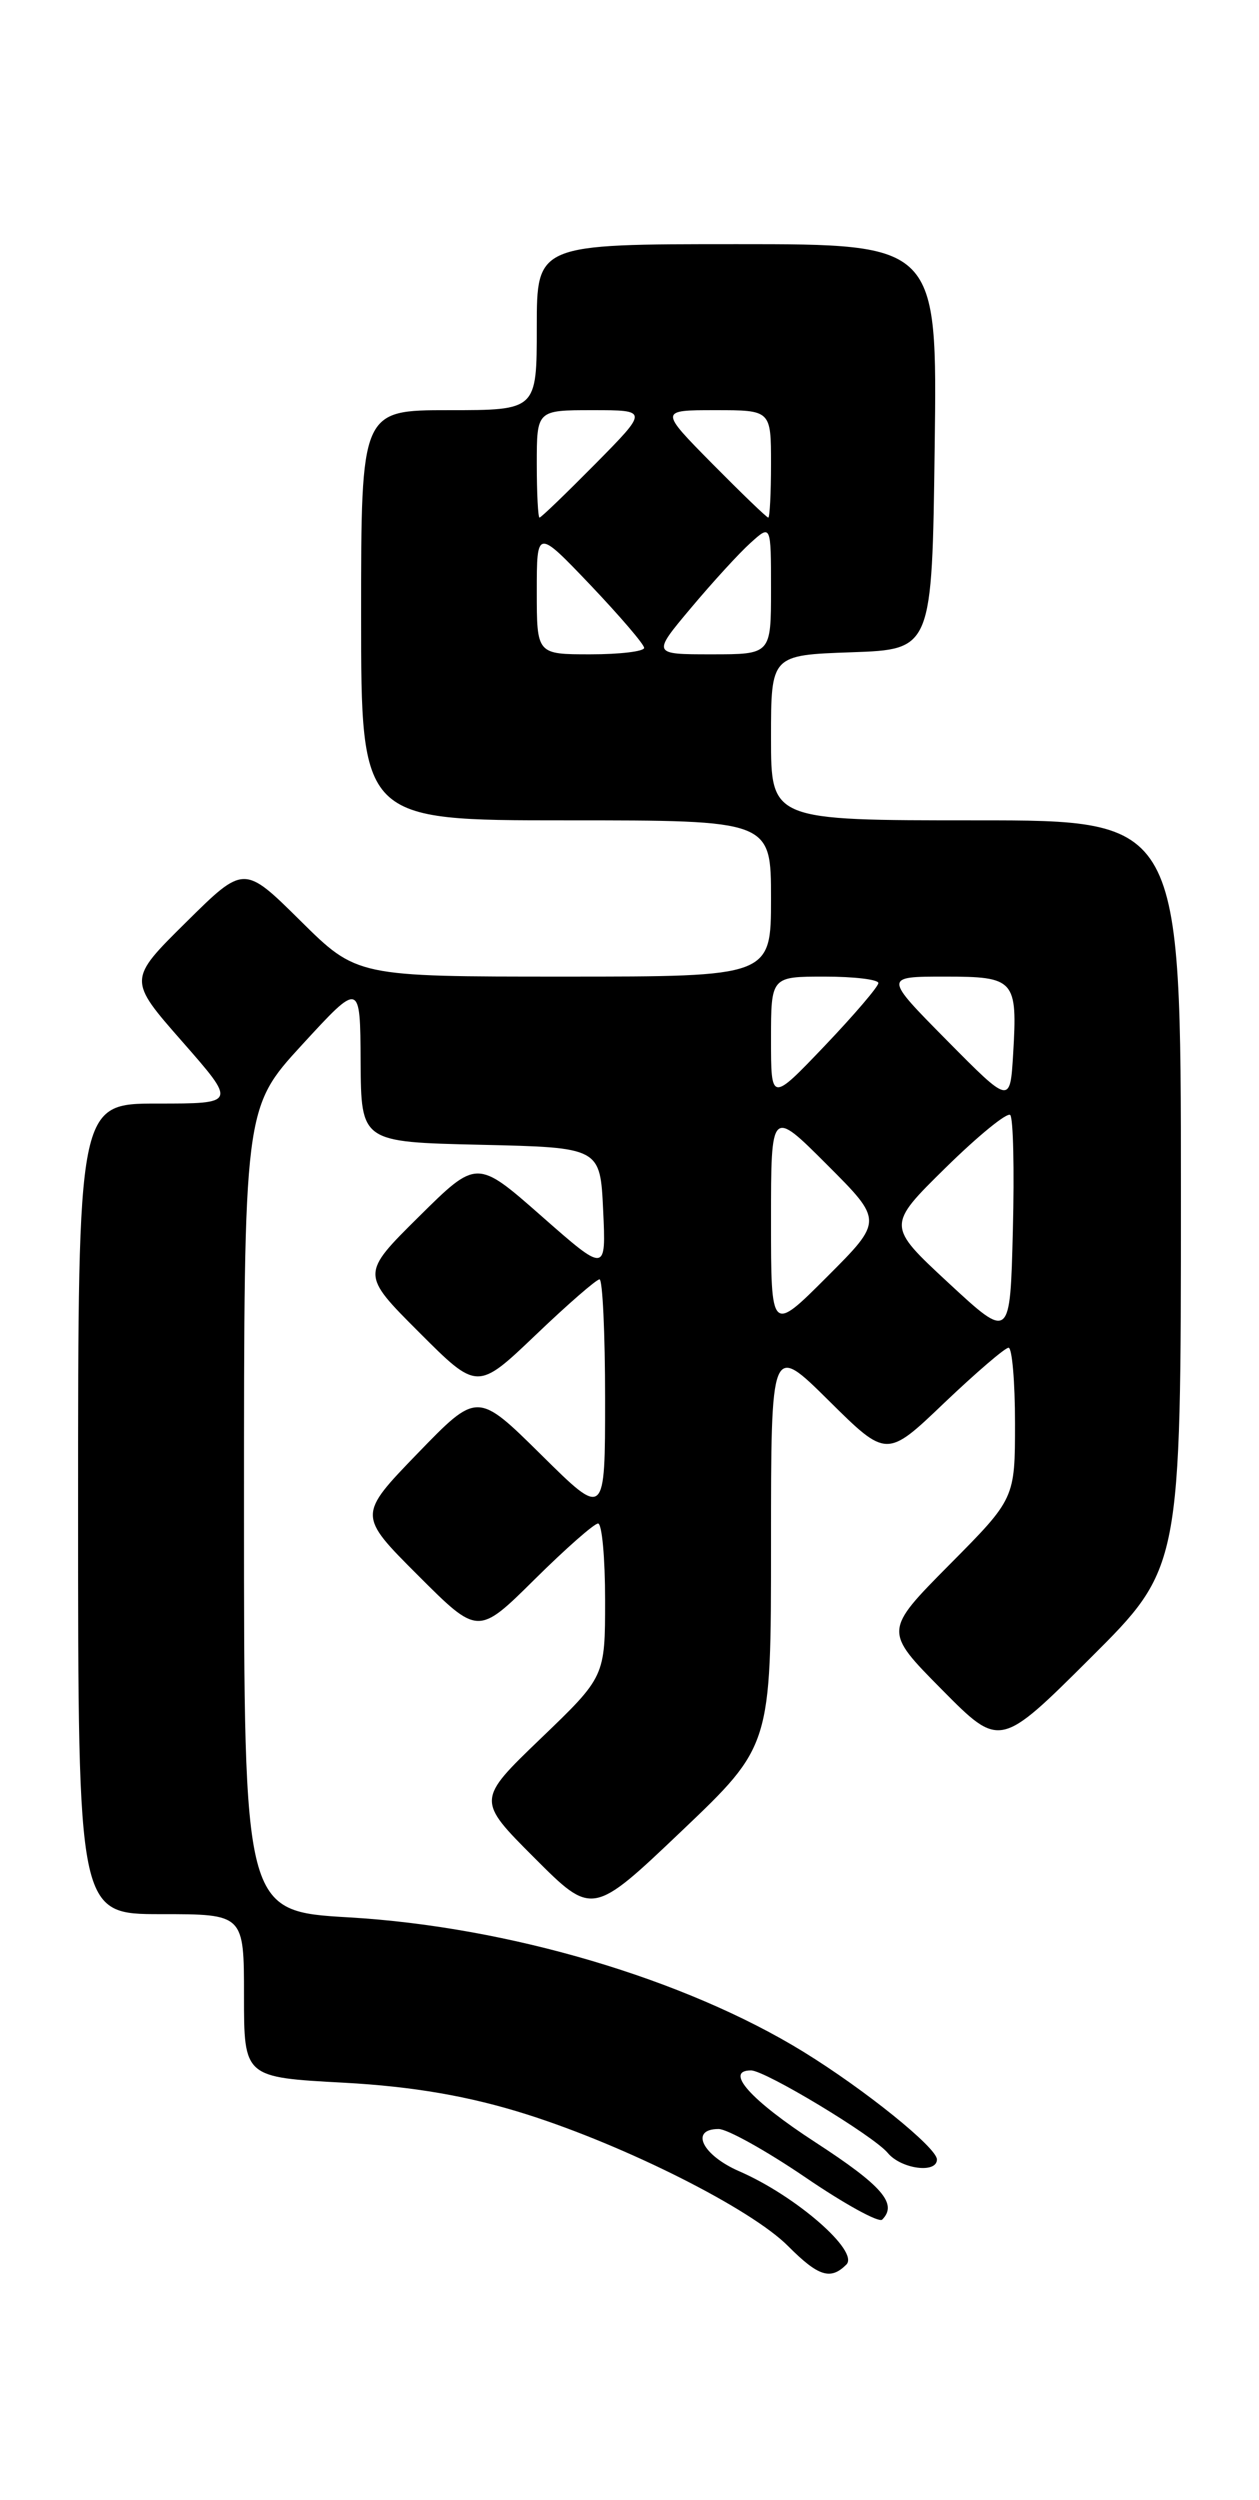 <?xml version="1.0" encoding="UTF-8" standalone="no"?>
<!DOCTYPE svg PUBLIC "-//W3C//DTD SVG 1.1//EN" "http://www.w3.org/Graphics/SVG/1.1/DTD/svg11.dtd" >
<svg xmlns="http://www.w3.org/2000/svg" xmlns:xlink="http://www.w3.org/1999/xlink" version="1.1" viewBox="0 0 129 256">
 <g >
 <path fill="currentColor"
d=" M 86.72 231.88 C 88.07 230.53 81.57 224.86 75.75 222.33 C 71.95 220.68 70.64 218.00 73.63 218.00 C 74.52 218.00 78.52 220.23 82.52 222.95 C 86.51 225.67 90.05 227.62 90.39 227.28 C 92.00 225.66 90.41 223.82 83.53 219.35 C 76.91 215.05 74.18 212.00 76.95 212.00 C 78.40 212.00 89.51 218.70 90.96 220.45 C 92.33 222.10 96.00 222.59 96.00 221.12 C 96.00 219.92 88.62 213.97 82.33 210.10 C 70.18 202.63 52.07 197.28 35.75 196.33 C 25.00 195.70 25.00 195.70 25.00 154.58 C 25.00 113.46 25.00 113.46 30.95 106.98 C 36.91 100.50 36.91 100.50 36.95 108.72 C 37.00 116.94 37.00 116.94 49.25 117.22 C 61.50 117.50 61.50 117.50 61.80 123.92 C 62.10 130.34 62.10 130.34 55.48 124.52 C 48.86 118.70 48.86 118.70 42.92 124.58 C 36.98 130.46 36.98 130.46 42.94 136.42 C 48.91 142.39 48.91 142.39 54.88 136.70 C 58.16 133.56 61.11 131.00 61.43 131.00 C 61.74 131.00 62.00 136.50 62.00 143.22 C 62.00 155.44 62.00 155.44 55.46 148.97 C 48.91 142.50 48.91 142.50 42.79 148.82 C 36.67 155.15 36.67 155.15 42.82 161.30 C 48.98 167.46 48.98 167.46 54.77 161.73 C 57.95 158.58 60.88 156.00 61.28 156.00 C 61.68 156.00 62.00 159.53 62.00 163.84 C 62.00 171.68 62.00 171.68 55.42 178.00 C 48.84 184.32 48.84 184.32 54.77 190.25 C 60.70 196.18 60.70 196.18 69.85 187.48 C 79.00 178.77 79.00 178.77 79.00 158.17 C 79.00 137.56 79.00 137.56 84.92 143.42 C 90.85 149.29 90.85 149.29 96.76 143.64 C 100.02 140.54 102.98 138.00 103.34 138.00 C 103.70 138.00 104.00 141.48 104.00 145.72 C 104.00 153.45 104.00 153.45 97.28 160.22 C 90.56 167.00 90.56 167.00 96.50 173.00 C 102.45 179.01 102.45 179.01 111.72 169.78 C 121.00 160.54 121.00 160.54 121.00 122.27 C 121.00 84.00 121.00 84.00 100.00 84.00 C 79.00 84.00 79.00 84.00 79.00 75.54 C 79.00 67.08 79.00 67.08 87.25 66.79 C 95.50 66.50 95.50 66.50 95.77 45.75 C 96.04 25.00 96.04 25.00 75.52 25.00 C 55.00 25.00 55.00 25.00 55.00 33.50 C 55.00 42.00 55.00 42.00 46.00 42.00 C 37.00 42.00 37.00 42.00 37.00 63.00 C 37.00 84.00 37.00 84.00 58.00 84.00 C 79.00 84.00 79.00 84.00 79.00 92.00 C 79.00 100.00 79.00 100.00 57.78 100.00 C 36.56 100.00 36.56 100.00 30.78 94.28 C 25.00 88.56 25.00 88.56 19.06 94.44 C 13.11 100.32 13.11 100.32 18.68 106.66 C 24.24 113.00 24.24 113.00 16.12 113.00 C 8.00 113.00 8.00 113.00 8.00 154.50 C 8.00 196.00 8.00 196.00 16.50 196.00 C 25.00 196.00 25.00 196.00 25.00 204.36 C 25.00 212.71 25.00 212.71 35.25 213.26 C 42.37 213.65 48.10 214.64 54.00 216.51 C 64.18 219.74 76.93 226.16 80.74 229.98 C 83.85 233.10 85.10 233.50 86.72 231.88 Z  M 97.18 131.36 C 90.86 125.50 90.86 125.50 96.90 119.56 C 100.23 116.29 103.20 113.87 103.51 114.17 C 103.82 114.48 103.94 119.79 103.78 125.97 C 103.50 137.21 103.50 137.21 97.18 131.36 Z  M 79.00 125.00 C 79.00 113.52 79.00 113.52 84.74 119.26 C 90.48 125.00 90.48 125.00 84.74 130.74 C 79.00 136.48 79.00 136.48 79.00 125.00 Z  M 79.00 106.43 C 79.00 100.00 79.00 100.00 84.50 100.00 C 87.53 100.00 90.00 100.30 90.00 100.66 C 90.00 101.02 87.53 103.91 84.50 107.09 C 79.00 112.85 79.00 112.85 79.00 106.43 Z  M 97.03 106.54 C 90.56 100.00 90.56 100.00 96.81 100.00 C 103.99 100.00 104.26 100.31 103.81 107.91 C 103.50 113.08 103.50 113.08 97.03 106.54 Z  M 55.00 60.57 C 55.00 54.15 55.00 54.15 60.50 59.91 C 63.52 63.09 66.00 65.98 66.00 66.34 C 66.00 66.70 63.52 67.00 60.50 67.00 C 55.00 67.00 55.00 67.00 55.00 60.57 Z  M 70.80 62.25 C 72.99 59.64 75.73 56.64 76.89 55.60 C 79.00 53.69 79.00 53.69 79.00 60.35 C 79.00 67.00 79.00 67.00 72.91 67.00 C 66.81 67.00 66.81 67.00 70.80 62.25 Z  M 55.00 47.50 C 55.00 42.00 55.00 42.00 60.72 42.00 C 66.43 42.00 66.43 42.00 61.00 47.50 C 58.01 50.52 55.44 53.00 55.28 53.00 C 55.13 53.00 55.00 50.52 55.00 47.50 Z  M 73.00 47.50 C 67.57 42.00 67.57 42.00 73.28 42.00 C 79.00 42.00 79.00 42.00 79.00 47.50 C 79.00 50.52 78.87 53.00 78.72 53.00 C 78.56 53.00 75.99 50.52 73.00 47.50 Z "/>
</g>
</svg>